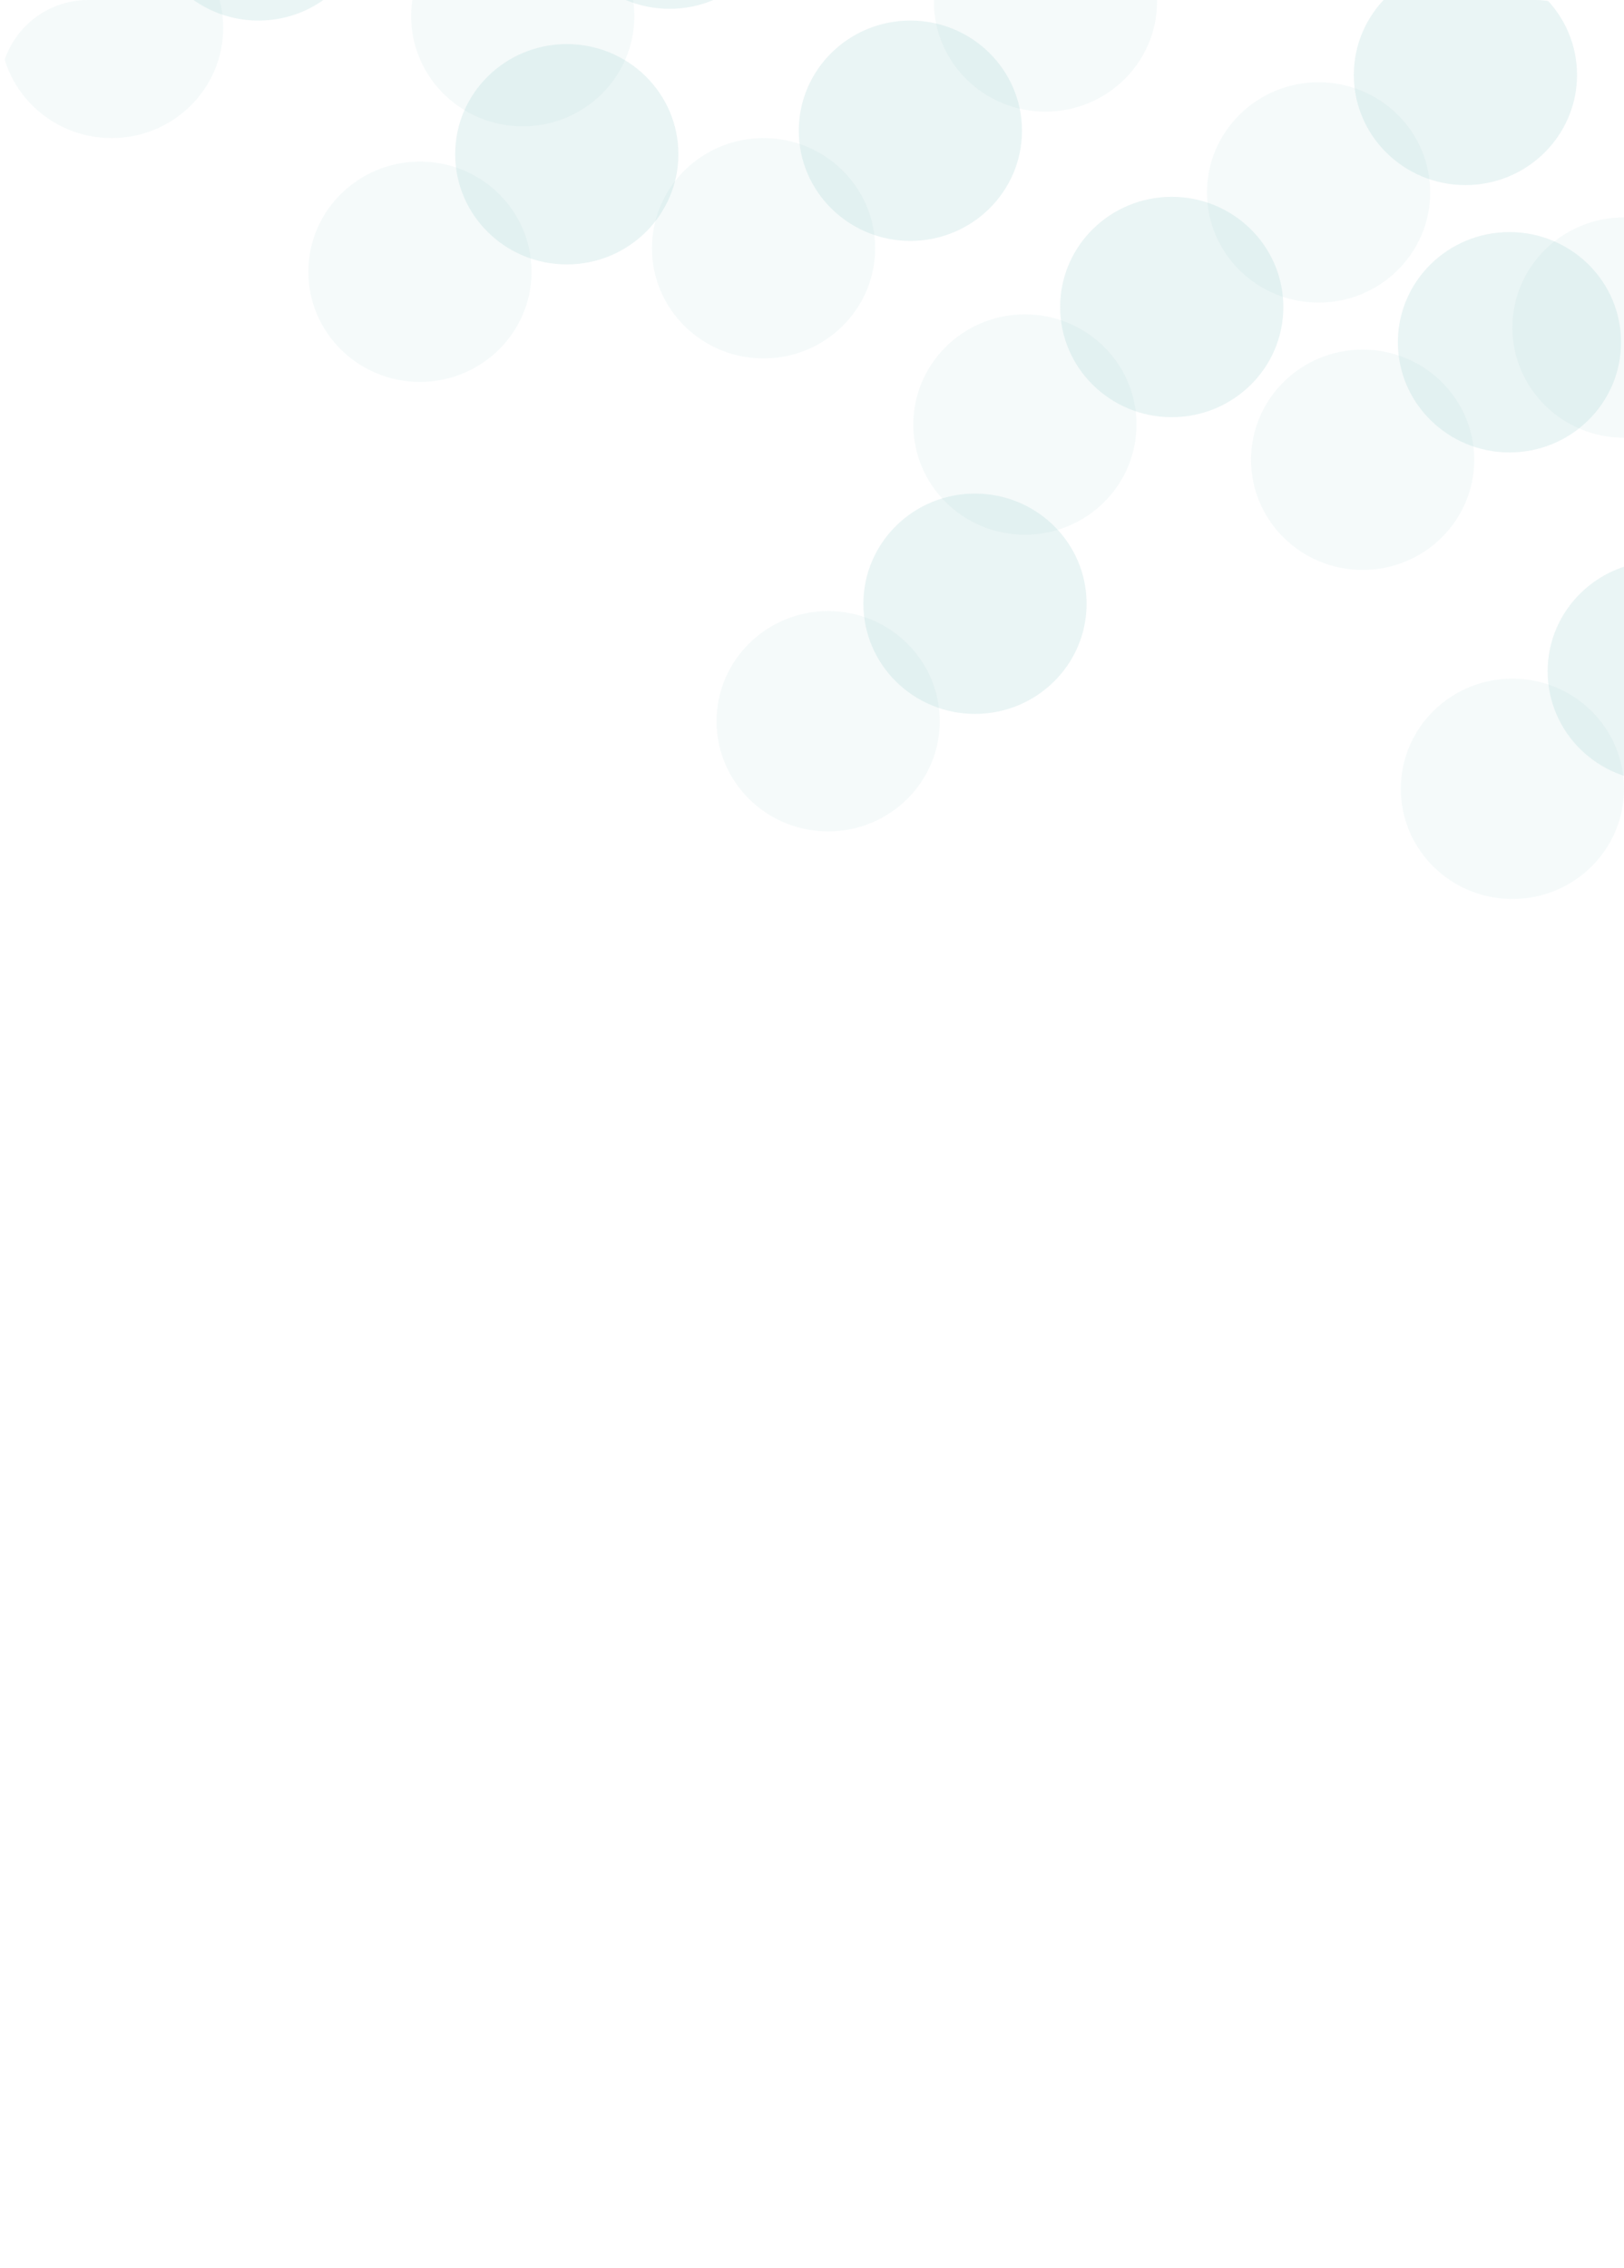 <svg xmlns="http://www.w3.org/2000/svg" xmlns:xlink="http://www.w3.org/1999/xlink" width="553" height="772" viewBox="0 0 553 772">
  <defs>
    <radialGradient id="radial-gradient" cx="0.5" cy="1.66" r="1.315" gradientTransform="matrix(0.687, 0.726, -0.753, 0.712, 0.533, -0.219)" gradientUnits="objectBoundingBox">
      <stop offset="0" stop-color="#d1d1d1"/>
      <stop offset="1" stop-color="#fff"/>
    </radialGradient>
    <clipPath id="clip-path">
      <rect id="Rectangle_1484" data-name="Rectangle 1484" width="553" height="772" rx="30" transform="translate(941 310)" fill="url(#radial-gradient)"/>
    </clipPath>
  </defs>
  <g id="Mask_Group_1" data-name="Mask Group 1" transform="translate(-941 -310)" opacity="0.399" clip-path="url(#clip-path)">
    <path id="Union_1" data-name="Union 1" d="M-807,499.5c0-20.711,17.014-37.5,38-37.5s38,16.789,38,37.5S-748.013,537-769,537-807,520.211-807,499.5Zm-233-23c0-20.71,17.014-37.5,38-37.5s38,16.789,38,37.5-17.014,37.5-38,37.5S-1040,497.21-1040,476.5Zm182-89c0-20.711,17.013-37.5,38-37.5s38,16.789,38,37.5S-799.013,425-820,425-858,408.21-858,387.5Zm-115-12c0-20.711,17.013-37.5,38-37.5s38,16.789,38,37.5S-914.013,413-935,413-973,396.211-973,375.5Zm204-33c0-20.711,17.013-37.5,38-37.5s38,16.789,38,37.5S-710.014,380-731,380-769,363.21-769,342.5Zm-410-19c0-20.71,17.014-37.5,38-37.5s38,16.789,38,37.5-17.013,37.5-38,37.5S-1179,344.21-1179,323.5Zm117-8c0-20.711,17.014-37.5,38-37.5s38,16.79,38,37.5-17.013,37.5-38,37.5S-1062,336.21-1062,315.5Zm189-19c0-20.71,17.014-37.5,38-37.5s38,16.789,38,37.5S-814.013,334-835,334-873,317.21-873,296.5Zm-411-56c0-20.711,17.014-37.5,38-37.5s38,16.789,38,37.5-17.014,37.5-38,37.5S-1284,261.211-1284,240.5Zm140-4c0-20.711,17.013-37.5,38-37.5s38,16.789,38,37.5-17.013,37.5-38,37.5S-1144,257.211-1144,236.5Zm178-5c0-20.711,17.013-37.5,38-37.5s38,16.789,38,37.5S-907.013,269-928,269-966,252.211-966,231.5Z" transform="translate(2225 79)" fill="#0a8989" opacity="0.1"/>
    <path id="Union_2" data-name="Union 2" d="M-807,499.5c0-20.711,17.014-37.5,38-37.5s38,16.789,38,37.5S-748.013,537-769,537-807,520.211-807,499.5Zm-233-23c0-20.71,17.014-37.5,38-37.5s38,16.789,38,37.5-17.014,37.5-38,37.5S-1040,497.21-1040,476.5Zm182-89c0-20.711,17.013-37.5,38-37.5s38,16.789,38,37.5S-799.013,425-820,425-858,408.21-858,387.5Zm-115-12c0-20.711,17.013-37.5,38-37.5s38,16.789,38,37.5S-914.013,413-935,413-973,396.211-973,375.5Zm204-33c0-20.711,17.013-37.5,38-37.5s38,16.789,38,37.5S-710.014,380-731,380-769,363.21-769,342.5Zm-410-19c0-20.71,17.014-37.5,38-37.5s38,16.789,38,37.5-17.013,37.5-38,37.5S-1179,344.21-1179,323.5Zm117-8c0-20.711,17.014-37.5,38-37.5s38,16.79,38,37.5-17.013,37.5-38,37.5S-1062,336.21-1062,315.5Zm189-19c0-20.71,17.014-37.5,38-37.5s38,16.789,38,37.5S-814.013,334-835,334-873,317.21-873,296.5Zm-411-56c0-20.711,17.014-37.5,38-37.5s38,16.789,38,37.5-17.014,37.5-38,37.5S-1284,261.211-1284,240.5Zm140-4c0-20.711,17.013-37.5,38-37.5s38,16.789,38,37.5-17.013,37.5-38,37.5S-1144,257.211-1144,236.5Zm178-5c0-20.711,17.013-37.5,38-37.5s38,16.789,38,37.5S-907.013,269-928,269-966,252.211-966,231.5Z" transform="translate(2275 39)" fill="#0a8989" opacity="0.215"/>
  </g>
</svg>
